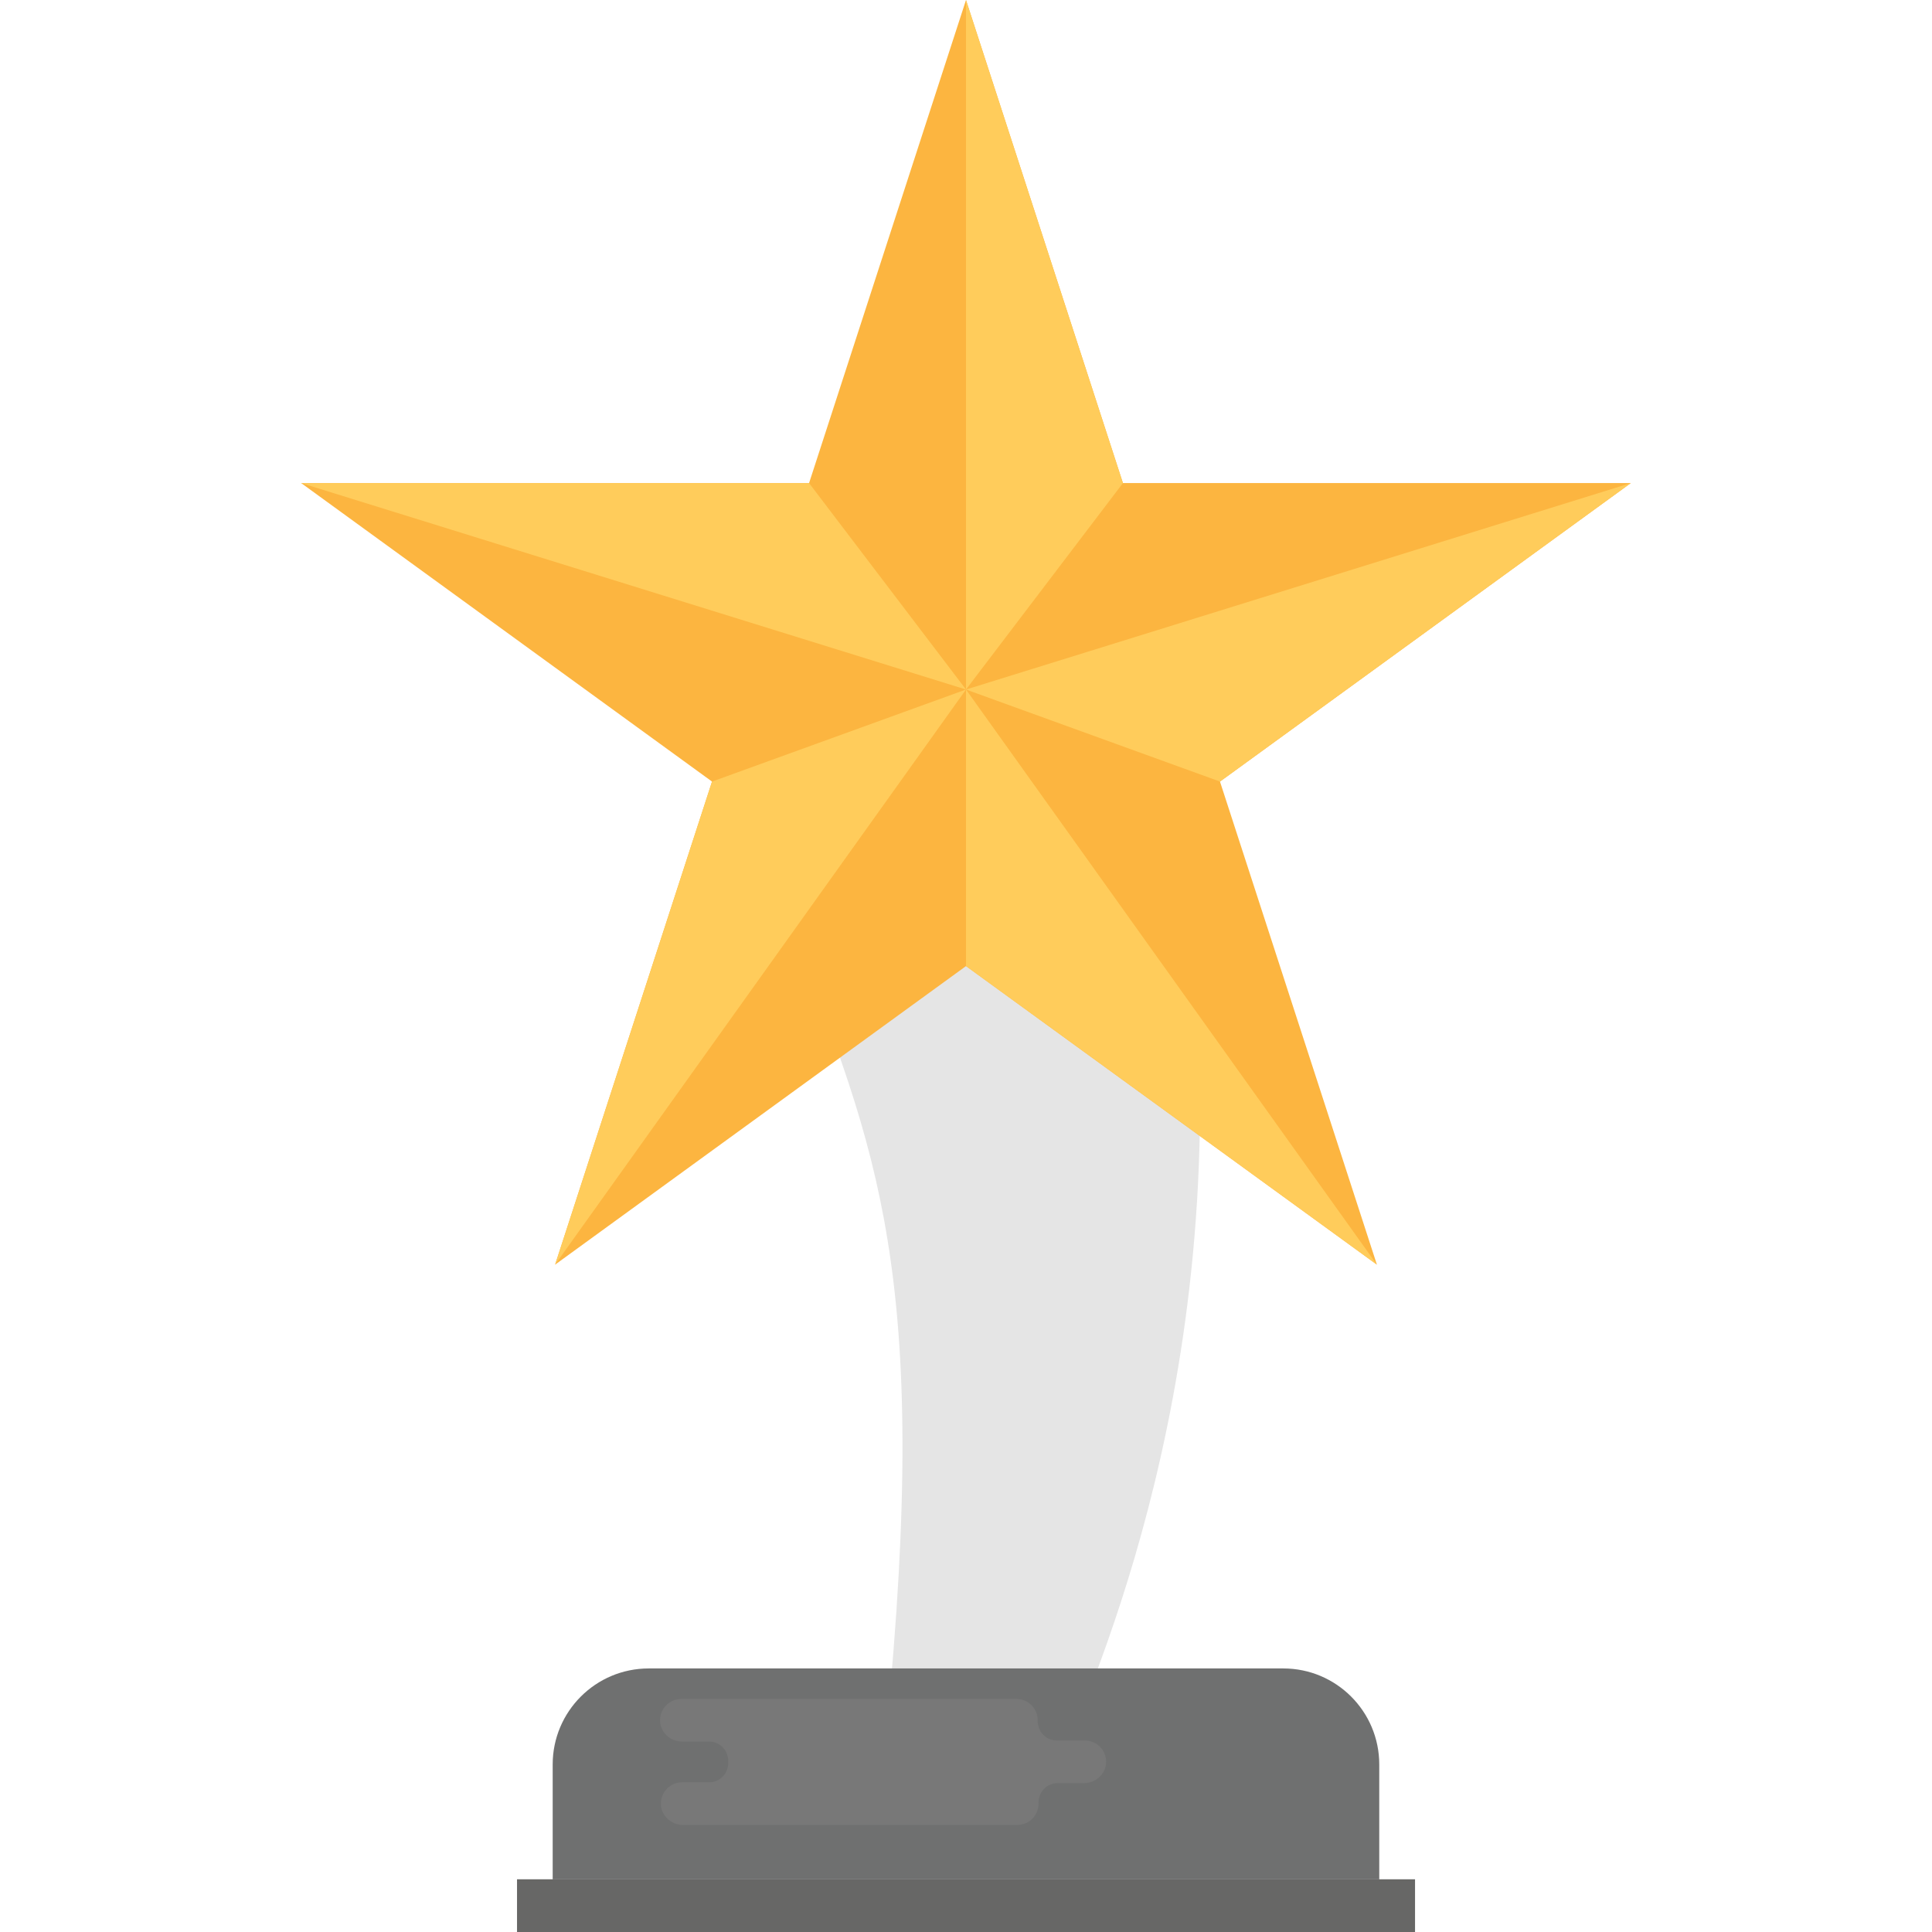 <?xml version="1.0" encoding="iso-8859-1"?>
<!-- Generator: Adobe Illustrator 19.0.0, SVG Export Plug-In . SVG Version: 6.00 Build 0)  -->
<svg version="1.1" id="Capa_1" xmlns="http://www.w3.org/2000/svg" xmlns:xlink="http://www.w3.org/1999/xlink" x="0px" y="0px"
	 viewBox="0 0 513.136 513.136" style="enable-background:new 0 0 513.136 513.136;" xml:space="preserve">
<path style="fill:#E5E5E5;" d="M314.824,234.72h-110.16c1.344,2.592,2.672,5.184,4.128,7.792
	c21.984,58.8,38.064,89.216,27.664,206.064c-1.76,7.504-3.152,15.088-4.656,22.56h48.24c1.376-2.848,2.624-5.6,4.096-8.464
	C291.384,442.528,331.176,356.224,314.824,234.72z"/>
<path style="fill:#6F7070;" d="M340.84,443.136H172.296c-14.08,0-25.504,11.424-25.504,25.504v30.512h219.536V468.64
	C366.328,454.56,354.92,443.136,340.84,443.136z"/>
<rect x="137.32" y="499.136" style="fill:#676766;" width="238.512" height="14"/>
<polygon style="fill:#FCB540;" points="256.568,0 298.248,128.304 433.144,128.304 324.024,207.584 365.704,335.888 
	256.568,256.592 147.432,335.888 189.112,207.584 79.992,128.304 214.888,128.304 "/>
<g>
	<polygon style="fill:#FFCC5B;" points="256.568,0 256.568,183.136 298.248,128.304 	"/>
	<polygon style="fill:#FFCC5B;" points="256.568,183.136 433.144,128.304 324.024,207.584 	"/>
	<polygon style="fill:#FFCC5B;" points="256.568,183.136 365.704,335.888 256.568,256.592 	"/>
	<polygon style="fill:#FFCC5B;" points="256.568,183.136 189.112,207.584 147.432,335.888 	"/>
	<polygon style="fill:#FFCC5B;" points="79.992,128.304 214.888,128.304 256.568,183.136 	"/>
</g>
<path style="fill:#787878;" d="M288.12,462.272h-7.456c-2.896,0-5.104-2.416-5.056-5.296c0-0.032,0-0.048,0-0.08
	c0-3.12-2.496-5.664-5.664-5.664h-88.976c-3.248,0-5.888,2.768-5.648,6.064c0.208,3.008,2.848,5.264,5.856,5.264h7.184
	c2.88,0,5.12,2.4,5.056,5.28c0,0.032,0,0.064,0,0.096c0,0.048,0,0.096,0,0.16c0.08,2.88-2.176,5.28-5.056,5.28h-7.168
	c-3.136,0-5.696,2.528-5.664,5.744c0.032,3.136,2.752,5.584,5.888,5.584h88.752c3.168,0,5.664-2.544,5.664-5.664
	c0-0.048,0-0.112,0-0.16c-0.08-2.88,2.176-5.28,5.056-5.28h7.008c3.136,0,5.84-2.448,5.888-5.584
	C293.832,464.8,291.256,462.272,288.12,462.272z"/>
<g>
</g>
<g>
</g>
<g>
</g>
<g>
</g>
<g>
</g>
<g>
</g>
<g>
</g>
<g>
</g>
<g>
</g>
<g>
</g>
<g>
</g>
<g>
</g>
<g>
</g>
<g>
</g>
<g>
</g>
</svg>
